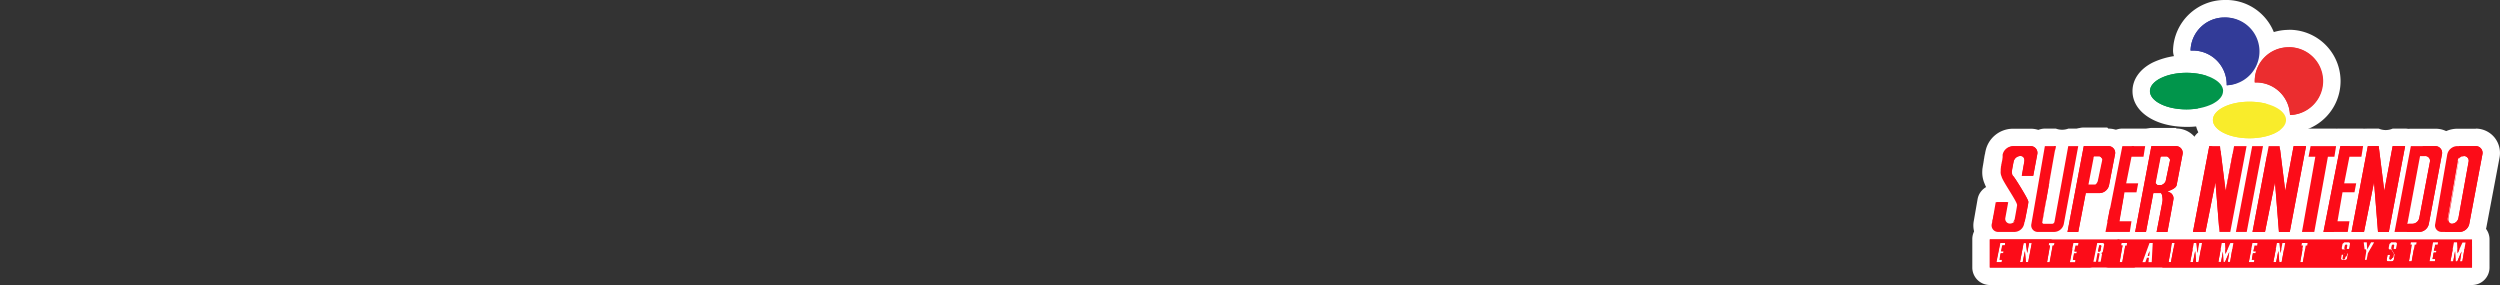 <svg id="Ebene_1" data-name="Ebene 1" xmlns="http://www.w3.org/2000/svg" viewBox="0 0 1000 114"><rect x="0" y="0" width="1000" height="114" fill="#333333" stroke="none"/><title>logo_right</title><path d="M939.37,96.93a.6.6,0,0,1,.61.74l-.37,1.9h-.91l.2-1.26a.4.4,0,0,0-.41-.5.62.62,0,0,0-.6.5l-.17.92a.52.52,0,0,0,.1.34,15.72,15.72,0,0,1,1.32,2.19c0,.08,0,.11,0,.14,0,.25-.37,1.92-.37,1.92a.91.91,0,0,1-.85.71h-1.42a.57.57,0,0,1-.57-.71l.34-1.92h1l-.24,1.38a.44.44,0,0,0,.41.54.68.68,0,0,0,.61-.54l.2-1.11c-.18-.47-1.38-2.17-1.46-2.57a1,1,0,0,1-.06-.47c0-.2.27-1.46.27-1.46h0v-.1l0-.07v0l0,0v0l0,0v0l0,0,0,0v0h0l0,0,0,0,0,0v0h0l0,0,0,0h0l0,0h0l0,0h.1l0,0h1.65m-2.09,5h0m2.09-12h-1.62a7.18,7.18,0,0,0-2,.29,6.84,6.84,0,0,0-1.3.5l-.08,0a6.68,6.68,0,0,0-1.4.9q-.35.28-.66.6a7.27,7.27,0,0,0-.87,1,8.53,8.53,0,0,0-.6,1l0,.05c-.08.16-.15.31-.21.46s-.13.33-.19.5-.19.61-.26.92a14.91,14.91,0,0,0-.4,2.52v.07c0,.21,0,.41,0,.61a7.21,7.21,0,0,0-.34,1.23l-.33,1.91a7.56,7.56,0,0,0,7.46,8.94H938a7.85,7.85,0,0,0,7.71-6.35c.38-1.87.42-2.15.45-2.34h0a7.14,7.14,0,0,0,.07-.83,8,8,0,0,0,.31-1.09l.37-1.9a7.6,7.6,0,0,0-7.48-9.09Z" fill="#fff"/><path d="M923.12,97.2h0m0,0-.17,1h-.57l-1.19,6.69h-1.08l1.19-6.69h-.61l.17-1h2.26m0-7h-2.26A7,7,0,0,0,914,96l-.16,1a6.86,6.86,0,0,0,.09,2.89l-.67,3.8a7,7,0,0,0,6.89,8.22h1.08a7,7,0,0,0,6.9-5.78l.72-4.08a7.06,7.06,0,0,0,1-2.6l.13-.72a7,7,0,0,0-6.85-8.46Z" fill="#fff"/><path d="M958.2,96.93a.59.59,0,0,1,.6.74l-.37,1.9h-.91l.2-1.26a.4.4,0,0,0-.4-.5.62.62,0,0,0-.61.5l-.17.92s.05.31.1.34a15.72,15.72,0,0,1,1.32,2.19.34.34,0,0,1,0,.14c0,.25-.34,1.92-.34,1.92a.89.89,0,0,1-.84.71h-1.45a.57.57,0,0,1-.58-.71l.34-1.92h1l-.24,1.38a.44.44,0,0,0,.41.54.68.68,0,0,0,.61-.54l.2-1.11c-.19-.47-1.38-2.17-1.45-2.57a.84.84,0,0,1-.07-.47c0-.2.27-1.46.27-1.46l0,0v-.07l0-.06v0l0,0v0l0,0v0l0,0,0,0v0h0l0,0,0,0,0,0,0,0,0,0,0,0h0l0,0h0l0,0h.1l0,0h1.66m-2.1,5h0m2.1-12h-1.62a7.06,7.06,0,0,0-2,.29,6.6,6.6,0,0,0-1.34.51l-.06,0A7.34,7.34,0,0,0,951.37,92a7.5,7.5,0,0,0-1.17,1.34,8.21,8.21,0,0,0-.52.91l0,0c-.07.14-.14.28-.2.43a7.64,7.64,0,0,0-.29.8,5.84,5.84,0,0,0-.18.69,14.21,14.21,0,0,0-.41,2.52s0,.1,0,.15v.53a7.07,7.07,0,0,0-.34,1.24l-.33,1.9a7.56,7.56,0,0,0,7.47,8.94h1.45a7.86,7.86,0,0,0,7.72-6.4.43.43,0,0,0,0-.11s.27-1.56.32-1.83A5.91,5.91,0,0,0,965,102a6.79,6.79,0,0,0,.31-1.09l.37-1.9,0-.15a7.6,7.6,0,0,0-7.5-8.94Z" fill="#fff"/><path d="M949.65,96.93h0m0,0-2.5,4.39-.61,3.21h-1.08l.54-3.44-.51-4.16h1.22l.17,2.87,1.55-2.87h1.22m0-7h-1.22a7.42,7.42,0,0,1-1.72,0h-1.22a7,7,0,0,0-7,7.85l.39,3.19-.39,2.48a7,7,0,0,0,6.92,8.08h1.08a7,7,0,0,0,6.88-5.7l.39-2.06,1.83-3.21a7,7,0,0,0-6-10.63Zm0,14Z" fill="#fff"/><path d="M890,97.2l.2,4.43,1.93-4.4h1.22l-1.29,7.61h-.94l.61-4-1.7,4h-.67l-.2-4.12-.75,4.12h-1.08l1.42-7.64H890m0-7h-1.25a7,7,0,0,0-6.88,5.72l-1.42,7.64a7,7,0,0,0,6.88,8.28h1.08l.48,0,.47,0H890l.55,0,.54,0h.94A7,7,0,0,0,899,106l1.28-7.6a7,7,0,0,0-6.9-8.17h-1.22a7.45,7.45,0,0,0-1,.07,6.56,6.56,0,0,0-1.18-.1Z" fill="#fff"/><path d="M914.1,97.2l-1.42,7.64h-.95l-.37-4.43-.88,4.43h-1.12l1.46-7.64h.94l.51,4,.74-4h1.09m0-7H913c-.21,0-.41,0-.62,0s-.42,0-.63,0h-.94a7,7,0,0,0-6.88,5.69l-1.45,7.64a7,7,0,0,0,6.87,8.31h1.12c.21,0,.42,0,.62,0s.42,0,.63,0h.95a7,7,0,0,0,6.88-5.73L921,98.48a7,7,0,0,0-6.88-8.28Z" fill="#fff"/><path d="M903,97.2l-.13,1H901.8l-.44,2.36h1l-.13.81h-1.08l-.44,2.57h1.08l-.17,1h-2.13L901,97.2h2m-1.18,6.69h0M903,90.2h-2a7,7,0,0,0-6.87,5.66l-1.49,7.64a7,7,0,0,0,6.87,8.34h2.13a7,7,0,0,0,6.89-5.77l.13-.72a7,7,0,0,0,.15-1.46v-.13a6.89,6.89,0,0,0,.34-1.28l.14-.81a8.28,8.28,0,0,0,.09-1,7.13,7.13,0,0,0,.41-1.54l.13-1a7,7,0,0,0-6.93-8Z" fill="#fff"/><path d="M966.68,96.93h0m0,0-.17.91h-.57l-1.19,6.69h-1.11l1.18-6.69h-.57l.17-.91h2.26m0-7h-2.27a7,7,0,0,0-6.89,5.73l-.17.91a7.11,7.11,0,0,0,.07,2.87l-.68,3.88a7,7,0,0,0,6.89,8.21h1.11a7,7,0,0,0,6.9-5.78l.72-4.07a7,7,0,0,0,1-2.56l.13-.68a6.85,6.85,0,0,0,.16-1.51,7,7,0,0,0-7-7Z" fill="#fff"/><path d="M970,62.39a1.89,1.89,0,0,1,1.93,2.3l-4.26,22.47a2.91,2.91,0,0,1-2.74,2.33h-2l5-27.1h2m0-7h-2a7,7,0,0,0-6.88,5.72l-5,27.11A7,7,0,0,0,963,96.49h2a9.89,9.89,0,0,0,9.62-8.06L978.8,66a.43.43,0,0,1,0-.11A8.89,8.89,0,0,0,970,55.39Z" fill="#fff"/><path d="M839.75,62.53c.46,0,1.44,1,1.35,1.52l-1.79,8.48c-.08.44-.67,1.45-1.11,1.45h-2.61l0,0h-.13v0h-.07l0,0h0l0,0,0,0h0v0l0,0,0,0v0l0,0,0,0v-.07l0,0v-.07l0,0v-.24l2-10.37a1,1,0,0,1,.65-.27h2.09m0-7h-2.09a8,8,0,0,0-5.1,1.87,7,7,0,0,0-2.42,4.06l-2,10.37a5.31,5.31,0,0,0-.1.68,7.81,7.81,0,0,0,1.34,5.18c.12.17.25.34.38.5a7.09,7.09,0,0,0,2,1.72l.24.14a7.75,7.75,0,0,0,3.59.93h2.61c4.75,0,7.37-4.23,8-7h0L848,65.49a1.12,1.12,0,0,0,0-.21,8,8,0,0,0-1.91-6.57,8.28,8.28,0,0,0-6.33-3.18Z" fill="#fff"/><path d="M986.21,96.93l-1.28,7.6H984l.61-4-1.69,4h-.68l-.2-4.12-.74,4.12h-1.12l1.46-7.6h1.25l.2,4.39L985,97l1.22,0m0-7H986l-1.22,0A4.77,4.77,0,0,0,984,90a6.45,6.45,0,0,0-1.17-.1h-1.25a7,7,0,0,0-6.88,5.68l-1.45,7.61a7,7,0,0,0,6.87,8.31h2.74a7.3,7.3,0,0,1,1.08,0h.95a7,7,0,0,0,6.9-5.83l1.28-7.61a7,7,0,0,0-6.9-8.16Z" fill="#fff"/><path d="M880.84,97.2l-1.41,7.64h-1l-.34-4.43-.88,4.43h-1.12l1.46-7.64h.94l.51,4,.74-4h1.08m0-7h-1.08c-.21,0-.42,0-.62,0s-.42,0-.63,0h-.94a7,7,0,0,0-6.88,5.69l-1.45,7.64a7,7,0,0,0,6.87,8.31h1.12c.2,0,.41,0,.61,0a6.08,6.08,0,0,0,.61,0h1a7,7,0,0,0,6.88-5.72l1.42-7.64a7,7,0,0,0-6.89-8.28Z" fill="#fff"/><path d="M975.3,96.93l-.17.91h-1l-.47,2.4h1.08l-.17.78h-1l-.44,2.57h1.05l-.14.94h-2.16l1.49-7.6h2m-1.22,6.66h0m1.22-13.66h-2a7,7,0,0,0-6.87,5.65l-1.49,7.61a7,7,0,0,0,6.87,8.34h2.16a7,7,0,0,0,6.94-6l.1-.72a6.78,6.78,0,0,0,.1-1.2v-.13a7.44,7.44,0,0,0,.28-.95l.17-.77a7.25,7.25,0,0,0,.16-1.46,7.35,7.35,0,0,0,.32-1.16l.17-.91a7,7,0,0,0-6.88-8.28Z" fill="#fff"/><path d="M866.68,62.53c.46,0,1.45,1,1.35,1.52l-1.79,8.45A2.93,2.93,0,0,1,864.62,74h-1.86a.63.63,0,0,1-.67-.6,1.47,1.47,0,0,1,0-.21l2-10.37,0,0,0,0,.07,0h0l0,0,0,0h0l0,0h0l.06,0h.1v0h2.1m0-7h-2.27a7.16,7.16,0,0,0-2.28.44l-.23.09c-.24.09-.48.2-.71.31l-.46.25a6.72,6.72,0,0,0-1.45,1.09l-.19.18a7.1,7.1,0,0,0-1.88,3.59l-2,10.37c0,.15-.05.3-.07.44a8.73,8.73,0,0,0,0,1.27c0,.12,0,.24,0,.36A7.6,7.6,0,0,0,862.76,81h1.86c4,0,7.74-3.66,8.47-7h0l1.79-8.45,0-.12a8,8,0,0,0-1.85-6.61,8.27,8.27,0,0,0-6.38-3.24Z" fill="#fff"/><path d="M802.11,97.2l-.14,1h-1.08l-.44,2.36h1l-.14.81h-1.08l-.4,2.57h1l-.17,1h-2.16l1.52-7.64h2m-1.19,6.69h0m1.18-13.69h-2a7,7,0,0,0-6.86,5.63l-1.52,7.64a7,7,0,0,0,6.86,8.37h2.16a7,7,0,0,0,6.89-5.77l.13-.72a7,7,0,0,0,.16-1.46s0-.08,0-.13a6.91,6.91,0,0,0,.35-1.28l.13-.81a6.64,6.64,0,0,0,.1-1,7.74,7.74,0,0,0,.4-1.54l.13-1a7,7,0,0,0-6.92-8Z" fill="#fff"/><path d="M812.75,97.2l-1.45,7.64h-.95l-.37-4.43-.88,4.43H808l1.46-7.64h.94l.51,4,.74-4h1.12m0-7h-1.12c-.21,0-.41,0-.62,0s-.42,0-.63,0h-.94a7,7,0,0,0-6.88,5.69l-1.45,7.64a7,7,0,0,0,6.87,8.31h1.12c.21,0,.42,0,.62,0s.42,0,.63,0h.95a7,7,0,0,0,6.87-5.69l1.46-7.64a7,7,0,0,0-6.88-8.31Z" fill="#fff"/><path d="M869.83,97.2h0m0,0-1.46,7.64h-.94l1.42-7.64h1m0-7h-1A7,7,0,0,0,862,95.92l-1.42,7.64a7,7,0,0,0,6.88,8.28h.94a7,7,0,0,0,6.88-5.69l1.41-7.41a7.13,7.13,0,0,0,.17-1.54,7,7,0,0,0-7-7Zm0,14Z" fill="#fff"/><path d="M985.54,62.39a1.87,1.87,0,0,1,1.89,2.3l-4.06,22.47a2.84,2.84,0,0,1-2.67,2.33c-1.27,0-1.8-1-1.59-2.33l4-22.47,0-.1,0-.1,0-.14,0-.1,0-.14,0-.1,0-.1.07-.1,0-.1.07-.1,0-.1.07-.11.07-.06.07-.1.06-.11.11-.06L984,63l.07-.07.1-.07.1-.06.07-.07.1-.07.1,0,.11-.07.06,0,.14,0,.1,0h.1l.1,0h.14l.1,0h.14m0-7h-.14a7,7,0,0,0-1,.08,4,4,0,0,0-.48.07,6.61,6.61,0,0,0-1,.22,7.65,7.65,0,0,0-1.31.49l-.07,0-.1.05a6.46,6.46,0,0,0-.92.53l-.1.07c-.14.09-.27.19-.4.29a7.42,7.42,0,0,0-.62.49,7.23,7.23,0,0,0-1.25,1.34c-.12.15-.23.31-.34.47l-.06.1a6.18,6.18,0,0,0-.48.83l-.12.25a6.19,6.19,0,0,0-.41.95l0,.1s0,.08,0,.11l0,.11a3,3,0,0,0-.1.32,2.17,2.17,0,0,1-.07.24h0a7.09,7.09,0,0,0-.22.91l-4,22.47v0a9.15,9.15,0,0,0,1.9,7.51,8.56,8.56,0,0,0,6.58,3,9.86,9.86,0,0,0,9.57-8.13l4.05-22.43v-.05a8.88,8.88,0,0,0-8.79-10.49Z" fill="#fff"/><path d="M821.81,97.2h0m0,0-.14,1h-.57l-1.22,6.69H818.8L820,98.15h-.61l.21-1h2.23m0-7h-2.23a7,7,0,0,0-6.85,5.54l-.2.94a6.93,6.93,0,0,0,.05,3.14l-.67,3.8a7,7,0,0,0,6.89,8.22h1.08a7,7,0,0,0,6.89-5.75l.74-4.08a6.94,6.94,0,0,0,1.09-2.88l.11-.72a8,8,0,0,0,.1-1.21,7,7,0,0,0-7-7Z" fill="#fff"/><path d="M850.87,97.2h0m0,0-.14,1h-.57l-1.22,6.69h-1.08L849,98.15h-.6l.16-1h2.27m0-7H848.6A7,7,0,0,0,841.71,96l-.17,1a7.08,7.08,0,0,0,.1,2.9l-.67,3.8a7,7,0,0,0,6.89,8.22h1.08a7,7,0,0,0,6.89-5.75l.74-4.08a6.94,6.94,0,0,0,1.09-2.88l.11-.72a6.89,6.89,0,0,0,.1-1.21,7,7,0,0,0-7-7Z" fill="#fff"/><path d="M861.14,97.2l-.4,7.64h-1.29l.17-1.76h-.78l-.64,1.76h-1.15l2.81-7.64h1.28m-2,5.14h.54l.17-1.93-.71,1.93m2-12.14h-1.28a7,7,0,0,0-6.57,4.59l-2.81,7.63a7,7,0,0,0,6.57,9.42h1.15l.63,0c.2,0,.41,0,.62,0h1.29a7,7,0,0,0,7-6.63l.4-7.64a7,7,0,0,0-7-7.37Z" fill="#fff"/><path d="M841.1,97.2a.61.61,0,0,1,.58.78l-.51,2.7c-.06.29-.57.53-.84.64h.13v0h.14l0,0h.1v0h.07v0h0a1.09,1.09,0,0,1,.07.37s-.54,3-.54,3h-1l.54-2.78a1.54,1.54,0,0,0,0-.37.45.45,0,0,0-.1-.3h-.68l-.64,3.45h-1l1.45-7.64h2.16m-1.69,3.45h.41a.63.63,0,0,0,.37-.31l.37-1.89a.42.42,0,0,0-.27-.34h-.44a.19.19,0,0,0-.13.07l-.44,2.3v0a.13.13,0,0,0,.13.14M841.1,90.2h-2.16a7,7,0,0,0-6.88,5.69l-1.45,7.64a7,7,0,0,0,6.88,8.31h1l.45,0,.46,0h1a7,7,0,0,0,6.89-5.75c.32-1.77.48-2.67.57-3.2a9.08,9.08,0,0,0,.23-.89l.51-2.73a7.65,7.65,0,0,0-1.62-6.33,7.56,7.56,0,0,0-5.84-2.74Z" fill="#fff"/><path d="M831.44,97.2l-.17,1h-1l-.47,2.36h1l-.14.81h-1l-.44,2.57h1.05l-.13,1h-2.17l1.49-7.64h2m-1.22,6.69h0m1.21-13.69h-2a7,7,0,0,0-6.87,5.66l-1.49,7.64a7,7,0,0,0,6.87,8.34h2.17a7,7,0,0,0,6.93-6l.1-.72a6.89,6.89,0,0,0,.1-1.21v-.13a6.81,6.81,0,0,0,.35-1.29l.13-.81a6.38,6.38,0,0,0,.09-1,6.94,6.94,0,0,0,.37-1.3l.17-.95a7,7,0,0,0-6.89-8.23Z" fill="#fff"/><path d="M815.22,96.27A6.1,6.1,0,0,1,809.1,89l5.41-31.15a3.49,3.49,0,0,1,3.44-2.9h4.33a3.47,3.47,0,0,1,2.48,1,3.52,3.52,0,0,1,2.49-1h4a3.5,3.5,0,0,1,3.44,4.14L829,90.23a7.51,7.51,0,0,1-7.3,6Z" fill="#fc0c18"/><path d="M831.3,58.44,825.52,89.6a4,4,0,0,1-3.85,3.17h-6.45a2.6,2.6,0,0,1-2.67-3.17L818,58.44h4.33l-5.37,30.28a.66.66,0,0,0,.67.81h3.21a1,1,0,0,0,1-.81l5.51-30.28h4m-9,0h0m9-7h-4a7.09,7.09,0,0,1-5,0H818a7,7,0,0,0-6.89,5.8L805.65,88.4a9.6,9.6,0,0,0,9.57,11.37h6.45a11.06,11.06,0,0,0,10.74-8.89l5.77-31.17a7,7,0,0,0-6.88-8.27Zm0,14h0Z" fill="#fff"/><path d="M842.18,96.27a3.5,3.5,0,0,1-3.43-4.17l6.76-34.34a3.49,3.49,0,0,1,3.43-2.82H858A3.5,3.5,0,0,1,861.49,59l-.67,4.25a3.51,3.51,0,0,1-3.46,3h-1.93l-.73,3.64h.53A3.51,3.51,0,0,1,858.67,74L858,77.57a3.49,3.49,0,0,1-3.44,2.85h-1.84L851.94,85h.65a3.51,3.51,0,0,1,3.46,4l-.68,4.26a3.49,3.49,0,0,1-3.45,3Z" fill="#fc0c18"/><path d="M858,58.44l-.67,4.26h-4.8l-2.13,10.64h4.8l-.68,3.58h-4.8l-2,11.59h4.8l-.67,4.26h-9.73l6.75-34.33H858m-5.44,30.07h0M858,51.44h-9.09a7,7,0,0,0-6.87,5.65l-6.75,34.33a7,7,0,0,0,6.87,8.35h9.73a7,7,0,0,0,6.91-5.9l.64-4a6.94,6.94,0,0,0-2.15-6.48,7,7,0,0,0,4.11-5.13l.68-3.58a7,7,0,0,0-1.48-5.75,7,7,0,0,0,3.64-5.1l.68-4.26A7,7,0,0,0,858,51.44Z" fill="#fff"/><path d="M799.37,96.27A6.1,6.1,0,0,1,793.25,89l1.52-8.71a3.5,3.5,0,0,1,3.45-2.9h2A33.31,33.31,0,0,1,797.34,72a7.55,7.55,0,0,1-.63-3.76,4.58,4.58,0,0,1,.08-.62,3.07,3.07,0,0,1,.07-.53l0-.17a4,4,0,0,1,.11-.5l0-.15a2.83,2.83,0,0,1,.08-.4l.08-.34v0a2,2,0,0,1,.08-.43l.09-.4.09-.51c0-.08,0-.16,0-.25l.06-.22.1-.41v-.06a3.12,3.12,0,0,1,.11-.53,3.56,3.56,0,0,1,.1-.47l0-.05a2.05,2.05,0,0,1,.07-.34l0-.16c0-.1,0-.21.07-.31l.06-.27a7.77,7.77,0,0,1,7.41-6.17h6.69a6.24,6.24,0,0,1,4.84,2.22,6.45,6.45,0,0,1,1.3,5.35L816.76,71a3.5,3.5,0,0,1-3.44,2.85h-1.67a40.22,40.22,0,0,1,2.7,5,4.65,4.65,0,0,1,.45,2c0,.39,0,.94-1.73,9.46a7.46,7.46,0,0,1-7.25,6Z" fill="#fc0c18"/><path d="M812.21,58.44a2.71,2.71,0,0,1,2.7,3.41l-1.59,8.48h-4.56l1-5.64c.22-1.28-.31-2.3-1.59-2.3a2.84,2.84,0,0,0-2.7,2.3s-.72,3.56-.71,4.09.2,1.41.44,1.55c.55.33,6,9.24,6,9.9,0,0,.16.07.17.65s-1.66,8.72-1.66,8.72a4,4,0,0,1-3.82,3.17h-6.45a2.6,2.6,0,0,1-2.67-3.17l1.52-8.72h4.53l-1.15,6.28a1.89,1.89,0,0,0,1.92,2.3,2.5,2.5,0,0,0,2.37-2.3s.71-3.78.88-5.07-5.89-9.7-6.22-11.52a4.1,4.1,0,0,1-.34-2.16v-.07l0-.07v-.13l0-.11v-.17l0-.06v-.1l0-.24.07-.2,0-.24,0-.27.07-.27.07-.27,0-.27.07-.27.07-.31.1-.57.07-.27.06-.3.07-.27,0-.27.06-.24,0-.24.06-.23,0-.21,0-.1,0-.1v-.1l0-.07v-.1l0-.07v-.06l0-.07V62l0,0v-.1a4.23,4.23,0,0,1,4-3.41h6.69m-9.46,22.44h0m9.46-29.44h-6.69a11.22,11.22,0,0,0-10.86,9.05v0h0a4.31,4.31,0,0,0-.11.49l0,.08c0,.1,0,.21-.07.32a5.78,5.78,0,0,0-.12.57c-.06.22-.1.44-.14.67v.06l-.05.2,0,.17c0,.16-.08.33-.11.5l-.07.41v.06l0,.19c-.05.22-.1.44-.13.67l0,.16a5.4,5.4,0,0,0-.14.72c0,.22-.1.44-.13.67v.06c0,.2-.07.4-.09.59a7.47,7.47,0,0,0-.11,1.16,11.2,11.2,0,0,0,.88,5.08,14.5,14.5,0,0,0,.64,1.46,7,7,0,0,0-3.41,4.86l-1.52,8.72a9.6,9.6,0,0,0,9.57,11.38h6.45A11,11,0,0,0,816.51,91c1.8-8.84,1.8-9.37,1.79-10.17a8.27,8.27,0,0,0-.77-3.45c-.13-.32-.29-.68-.49-1.07a7,7,0,0,0,3.16-4.64l1.59-8.48a9.9,9.9,0,0,0-2-8.21,9.74,9.74,0,0,0-7.54-3.49Z" fill="#fff"/><rect x="792.42" y="92.25" width="199.89" height="18.25" rx="3.5" fill="#fc0c18"/><path d="M988.81,95.75V107H795.92V95.75H988.81m-2.6,1.18L985,97l-1.92,4.36-.2-4.39h-1.25l-1.46,7.6h1.12l.74-4.12.2,4.12h.68l1.69-4-.61,4h.95l1.28-7.6m-14.43,7.6h2.16l.14-.94H973l.44-2.57h1l.17-.78h-1.08l.47-2.4h1l.17-.91h-2l-1.49,7.6m-5.1-7.6h-2.26l-.17.91h.57l-1.18,6.69h1.11l1.19-6.69h.57l.17-.91m-10.41,6.89a.44.44,0,0,1-.41-.54l.24-1.38h-1l-.34,1.92a.57.57,0,0,0,.58.71h1.45a.89.89,0,0,0,.84-.71s.3-1.67.34-1.92a.34.34,0,0,0,0-.14,15.72,15.72,0,0,0-1.32-2.19s-.14-.29-.1-.34l.17-.91a.62.62,0,0,1,.61-.51.4.4,0,0,1,.4.51l-.2,1.25h.91l.37-1.9a.59.59,0,0,0-.6-.74h-1.66l0,0h-.1l0,0h0l0,0h0l0,0,0,0,0,0,0,0,0,0,0,0h0v0l0,0,0,0v0l0,0v0l0,0v0l0,.06v.07l0,0s-.26,1.26-.27,1.46a.84.84,0,0,0,.07.47c.07.4,1.26,2.1,1.45,2.57l-.2,1.11a.68.68,0,0,1-.61.54m-6.62-6.89h-1.22l-1.55,2.87-.17-2.87h-1.22l.51,4.16-.54,3.44h1.08l.61-3.21,2.5-4.39m-12.2,6.89a.43.43,0,0,1-.41-.54l.24-1.38h-1l-.34,1.92a.57.57,0,0,0,.57.71H938a.91.91,0,0,0,.85-.71s.34-1.67.37-1.92c0,0,0-.06,0-.14a15.72,15.72,0,0,0-1.32-2.19.52.52,0,0,1-.1-.34l.17-.91a.62.62,0,0,1,.6-.51.4.4,0,0,1,.41.51l-.2,1.25h.91l.37-1.9a.6.6,0,0,0-.61-.74h-1.65l0,0h-.1l0,0h0l0,0h0l0,0,0,0h0v0l0,0,0,0,0,0h0v0l0,0,0,0v0l0,0v0l0,0v0l0,.07v.1h0s-.26,1.26-.27,1.46a1,1,0,0,0,.06.47c.08.4,1.28,2.1,1.46,2.57l-.2,1.11a.68.68,0,0,1-.61.54M923.12,97.2h-2.26l-.17,1h.61l-1.19,6.69h1.08l1.19-6.69H923l.17-1m-9,0H913l-.74,4-.51-4h-.94l-1.46,7.64h1.12l.88-4.43.37,4.43h.95l1.42-7.64m-14.57,7.64h2.13l.17-1h-1.08l.44-2.57h1.08l.13-.81h-1l.44-2.36h1.08l.13-1h-2l-1.49,7.64m-12.2,0h1.08l.75-4.12.2,4.12H890l1.7-4-.61,4h.94l1.29-7.61h-1.22l-1.93,4.4L890,97.2h-1.25l-1.42,7.64m-6.49-7.64h-1.08l-.74,4-.51-4h-.94l-1.46,7.64h1.12l.88-4.43.34,4.43h1l1.41-7.64m-13.41,7.64h.94l1.46-7.64h-1l-1.42,7.64m-10.38,0h1.15l.64-1.76h.78l-.17,1.76h1.29l.4-7.64h-1.28l-2.81,7.64m-6.18-7.64H848.6l-.16,1h.6l-1.18,6.69h1.08l1.22-6.69h.57l.14-1m-13.38,7.64h1l.64-3.45h.68a.45.45,0,0,1,.1.3,1.54,1.54,0,0,1,0,.37l-.54,2.78h1s.54-3,.54-3a1.09,1.09,0,0,0-.07-.37h0v0h-.07v0h-.1l0,0h-.14v0h-.13c.27-.11.78-.35.84-.64l.51-2.7a.61.61,0,0,0-.58-.78h-2.16l-1.45,7.64m-9.57,0h2.17l.13-1h-1.05l.44-2.57h1l.14-.81h-1l.47-2.36h1l.17-1h-2l-1.49,7.64m-6.11-7.64h-2.23l-.21,1H820l-1.18,6.69h1.08l1.22-6.69h.57l.14-1m-9.06,0h-1.12l-.74,4-.51-4h-.94L808,104.84h1.12l.88-4.43.37,4.43h.95l1.45-7.64m-14.16,7.64h2.16l.17-1h-1l.4-2.57h1.08l.14-.81h-1l.44-2.36H802l.14-1h-2l-1.52,7.64m166.23-7h0m-43.53.31h0m-72.26,0h0m-29.07,0h0m168.82-9.4H795.92a7,7,0,0,0-7,7V107a7,7,0,0,0,7,7H988.81a7,7,0,0,0,7-7V95.75a7,7,0,0,0-7-7ZM859.62,110.08h0Z" fill="#fff"/><path d="M854.08,96.27a3.5,3.5,0,0,1-3.44-4.15l6.49-34.33a3.5,3.5,0,0,1,3.44-2.85h9.76a6.26,6.26,0,0,1,4.85,2.22,6.47,6.47,0,0,1,1.3,5.34l-2.37,12.22a5.09,5.09,0,0,1-1.49,2.71,6.19,6.19,0,0,1,.3,2.16c0,.41-.12,1.14-2.49,13.82A3.5,3.5,0,0,1,867,96.27h-4.33a3.5,3.5,0,0,0-4.25,0Z" fill="#fc0c18"/><path d="M870.33,58.44A2.72,2.72,0,0,1,873,61.85l-2.37,12.2c-.25,1.31-2.58,2.11-3.82,2.6h.31a8.25,8.25,0,0,1,1.28.64,3.51,3.51,0,0,1,.75,1,2.6,2.6,0,0,1,.23,1.25c0,.21-2.43,13.25-2.43,13.25h-4.33S865,80.8,865,80.3a6.54,6.54,0,0,0-.1-1.65,2.4,2.4,0,0,0-.51-1.42h-3.07l-2.94,15.54h-4.33l6.49-34.33h9.76M862.76,74h1.86a2.93,2.93,0,0,0,1.62-1.48L868,64.05c.1-.47-.89-1.52-1.35-1.52h-2.1v0h-.1l-.06,0h0l0,0h0l0,0,0,0h0l-.07,0,0,0,0,0-2,10.37a1.47,1.47,0,0,0,0,.21.63.63,0,0,0,.67.6m7.57-22.54h-9.76a7,7,0,0,0-6.88,5.7L847.2,91.47a7,7,0,0,0,6.88,8.3h4.33a7,7,0,0,1,4.25,0H867a7,7,0,0,0,6.88-5.71c2.44-13.1,2.55-13.65,2.55-14.43a10.12,10.12,0,0,0,0-1.31,8.35,8.35,0,0,0,1.18-3l2.36-12.18a9.92,9.92,0,0,0-2-8.25,9.71,9.71,0,0,0-7.54-3.49Z" fill="#fff"/><path d="M976.72,96.27A6.08,6.08,0,0,1,970.63,89l4.83-27.74a7.76,7.76,0,0,1,7.41-6.31h7.36a6.26,6.26,0,0,1,4.85,2.22,6.45,6.45,0,0,1,1.29,5.35l-5.23,27.73a7.51,7.51,0,0,1-7.29,6Z" fill="#fc0c18"/><path d="M990.23,58.44a2.72,2.72,0,0,1,2.71,3.41L987.7,89.6a4.05,4.05,0,0,1-3.85,3.17h-7.13a2.58,2.58,0,0,1-2.64-3.17l4.83-27.75a4.2,4.2,0,0,1,4-3.41h7.36M980.7,89.49a2.84,2.84,0,0,0,2.67-2.33l4.06-22.47a1.87,1.87,0,0,0-1.89-2.3h-.14l-.1,0h-.14l-.1,0H985l-.1,0-.14,0-.06,0-.11.07-.1,0-.1.07-.07.07-.1.06-.1.07L984,63l-.06.07-.11.06-.06.11-.07.1-.07.06-.07.11,0,.1-.07.1,0,.1-.07.1,0,.1,0,.1,0,.14,0,.1,0,.14,0,.1,0,.1-4,22.47c-.21,1.28.32,2.33,1.59,2.33m9.53-38h-7.36A11.17,11.17,0,0,0,972,60.64l-4.84,27.75a9.59,9.59,0,0,0,9.54,11.38h7.13a11.06,11.06,0,0,0,10.73-8.88l5.24-27.74a9.92,9.92,0,0,0-2.05-8.22,9.71,9.71,0,0,0-7.54-3.49Z" fill="#fff"/><path d="M859.15,105.84a3.51,3.51,0,0,1-3.29-4.71l.71-1.93a3.51,3.51,0,0,1,3.29-2.29,3.92,3.92,0,0,1,.76.08,3.5,3.5,0,0,1,2.72,3.72l-.16,1.93a3.51,3.51,0,0,1-3.49,3.2Z" fill="#fc0c18"/><path d="M859.86,100.41h0m0,0-.17,1.93h-.54l.71-1.93m0-7a6.92,6.92,0,0,0-1.11.09,6.85,6.85,0,0,0-3.1,1.33,6.69,6.69,0,0,0-1.72,1.87,7.34,7.34,0,0,0-.69,1.44l-.65,1.78a7,7,0,0,0,6.57,9.42h.54a7,7,0,0,0,7-6.39l.15-1.72a7.37,7.37,0,0,0,.05-.82,7,7,0,0,0-6.51-7,4.18,4.18,0,0,0-.5,0Zm0,14Z" fill="#fff"/><path d="M839.41,104.15a3.64,3.64,0,0,1-3.63-3.64,4,4,0,0,1,.06-.69l.44-2.3a3.45,3.45,0,0,1,1-1.86,3.66,3.66,0,0,1,2.56-1h.43A3.73,3.73,0,0,1,843.13,96,3.77,3.77,0,0,1,844,99s-.39,2-.39,2a4,4,0,0,1-3.8,3.14Z" fill="#fc0c18"/><path d="M840.29,98.11a.42.42,0,0,1,.27.34l-.37,1.89a.63.63,0,0,1-.37.31h-.41a.13.13,0,0,1-.13-.14v0l.44-2.3a.19.19,0,0,1,.13-.07h.44m0-7h-.45a7.15,7.15,0,0,0-5,2,7,7,0,0,0-2,3.74l-.44,2.29a7.37,7.37,0,0,0-.12,1.32,7.15,7.15,0,0,0,7.13,7.17h.41a7.46,7.46,0,0,0,7.24-6l.37-1.89c0-.07,0-.14,0-.22a7.36,7.36,0,0,0-7.18-8.46Z" fill="#fff"/><path d="M827,96.27a3.5,3.5,0,0,1-3.44-4.15l6.52-34.34a3.5,3.5,0,0,1,3.44-2.84h9.77a6.26,6.26,0,0,1,4.84,2.22,6.46,6.46,0,0,1,1.3,5.34L847,74.72a7.48,7.48,0,0,1-7.25,6h-2.62l-2.43,12.7a3.5,3.5,0,0,1-3.44,2.84Z" fill="#fc0c18"/><path d="M843.27,58.44a2.71,2.71,0,0,1,2.7,3.41l-2.37,12.2a4,4,0,0,1-3.81,3.18h-5.51l-3,15.54H827l6.52-34.33h9.77m-8.08,15.37h0l0,0,0,0h0l0,0h.07v0h.13l0,0h2.61c.44,0,1-1,1.11-1.45l1.79-8.48c.09-.47-.89-1.52-1.35-1.52h-2.09a1,1,0,0,0-.65.27l-2,10.37v.24l0,0v.07l0,0v.07l0,0,0,0v0l0,0,0,0v0m8.08-22.37H833.5a7,7,0,0,0-6.88,5.69L820.1,91.47a7,7,0,0,0,6.88,8.3h4.32a7,7,0,0,0,6.88-5.68l1.88-9.87a11,11,0,0,0,10.42-8.85l2.36-12.19a10,10,0,0,0-2-8.26,9.74,9.74,0,0,0-7.53-3.48Z" fill="#fff"/><path d="M887.77,96.27a3.51,3.51,0,0,0-5.61,0h-5a3.5,3.5,0,0,1-3.43-4.15l6.52-34.34a3.5,3.5,0,0,1,3.44-2.84H888a3.51,3.51,0,0,0,5.61,0h5a3.5,3.5,0,0,1,3.44,4.15l-6.52,34.34a3.5,3.5,0,0,1-3.44,2.84Z" fill="#fc0c18"/><path d="M898.62,58.44,892.1,92.77h-4.33l-1.59-19.9-4,19.9h-5l6.53-34.33H888l2.23,17.94,3.38-17.94h5m0-7h-5a7.07,7.07,0,0,1-5.61,0h-4.32a7,7,0,0,0-6.88,5.69l-6.52,34.34a7,7,0,0,0,6.87,8.3h5a7.17,7.17,0,0,0,2.81-.58,7.08,7.08,0,0,0,2.8.58h4.33A7,7,0,0,0,899,94.08l6.53-34.34a7,7,0,0,0-6.88-8.3Zm0,14h0Z" fill="#fff"/><path d="M920.79,96.27a3.49,3.49,0,0,1-3.45-4.11L922,65.9a3.62,3.62,0,0,1-1.27-1A3.47,3.47,0,0,1,920,62l.81-4.26a3.5,3.5,0,0,1,3.44-2.84h10.2A3.51,3.51,0,0,1,937.9,59l-.68,4.25a3.49,3.49,0,0,1-3.13,2.94L929.17,93.4a3.5,3.5,0,0,1-3.45,2.87Z" fill="#fc0c18"/><path d="M934.44,58.44h0m0,0-.68,4.26h-2.6l-5.44,30.07h-4.93l5.34-30.07h-2.71l.82-4.26h10.2m0-7h-10.2a7,7,0,0,0-6.88,5.69l-.81,4.26A7,7,0,0,0,918,67.16l.16.19-4.3,24.2a7,7,0,0,0,6.9,8.22h4.93A7,7,0,0,0,932.61,94l4.56-25.21a7,7,0,0,0,3.51-5l.64-4a7.2,7.2,0,0,0,.12-1.32,7,7,0,0,0-7-7Z" fill="#fff"/><path d="M894.36,96.27a3.51,3.51,0,0,1-3.44-4.15l6.53-34.34a3.48,3.48,0,0,1,3.43-2.84h4.33a3.51,3.51,0,0,1,3.44,4.15l-6.52,34.34a3.5,3.5,0,0,1-3.44,2.84Z" fill="#fc0c18"/><path d="M905.21,58.44h0m0,0-6.52,34.33h-4.33l6.52-34.33h4.33m0-7h-4.33A7,7,0,0,0,894,57.13l-6.52,34.34a7,7,0,0,0,6.87,8.3h4.33a7,7,0,0,0,6.87-5.69L912,60a7,7,0,0,0-6.83-8.53Zm0,14Z" fill="#fff"/><path d="M911.56,96.27a3.51,3.51,0,0,0-5.61,0h-5a3.5,3.5,0,0,1-3.44-4.15L904,57.78a3.5,3.5,0,0,1,3.44-2.84h4.36a3.51,3.51,0,0,0,5.58,0h5a3.5,3.5,0,0,1,3.44,4.15l-6.52,34.34a3.5,3.5,0,0,1-3.44,2.84Z" fill="#fc0c18"/><path d="M922.41,58.44l-6.52,34.33h-4.33L910,72.87l-4,19.9h-5l6.52-34.33h4.36l2.23,17.94,3.35-17.94h5m0-7h-5a7,7,0,0,1-5.58,0h-4.36a7,7,0,0,0-6.88,5.69l-6.52,34.34a7,7,0,0,0,6.88,8.3h5a7.17,7.17,0,0,0,2.81-.58,7.08,7.08,0,0,0,2.8.58h4.33a7,7,0,0,0,6.88-5.69l6.52-34.34a7,7,0,0,0-6.88-8.3Zm0,14h0Z" fill="#fff"/><path d="M957.79,96.27a3.51,3.51,0,0,1-3.44-4.15l6.53-34.34a3.49,3.49,0,0,1,3.44-2.84h9.73a6.24,6.24,0,0,1,4.83,2.22,6.42,6.42,0,0,1,1.31,5.34L975,90.25a7.5,7.5,0,0,1-7.29,6Z" fill="#fc0c18"/><path d="M974.05,58.44a2.72,2.72,0,0,1,2.7,3.41L971.51,89.6a4,4,0,0,1-3.85,3.17h-9.87l6.53-34.33h9.73M963,89.49h2a2.91,2.91,0,0,0,2.74-2.33l4.26-22.47a1.89,1.89,0,0,0-1.93-2.3h-2l-5,27.1m11.09-38h-9.73a7,7,0,0,0-6.88,5.69l-6.53,34.34a7,7,0,0,0,6.88,8.3h9.87a11,11,0,0,0,10.73-8.88l5.24-27.74a10,10,0,0,0-2-8.23,9.74,9.74,0,0,0-7.53-3.48Z" fill="#fff"/><path d="M929.37,96.27a3.5,3.5,0,0,1-3.43-4.17l6.76-34.34a3.49,3.49,0,0,1,3.43-2.82h9.09A3.51,3.51,0,0,1,948.68,59L948,63.24a3.5,3.5,0,0,1-3.46,3h-1.92l-.71,3.64h.54A3.51,3.51,0,0,1,945.89,74l-.68,3.58a3.49,3.49,0,0,1-3.44,2.85h-1.84L939.14,85h.64a3.51,3.51,0,0,1,3.46,4l-.68,4.26a3.5,3.5,0,0,1-3.46,3Z" fill="#fc0c18"/><path d="M945.22,58.44l-.68,4.26h-4.79l-2.1,10.64h4.8l-.68,3.58H937l-2,11.59h4.8l-.68,4.26h-9.73l6.76-34.33h9.09m-5.44,30.07h0m5.43-37.07h-9.09a7,7,0,0,0-6.87,5.65L922.5,91.42a7,7,0,0,0,6.87,8.35h9.73a7,7,0,0,0,6.92-5.9l.64-4a7.23,7.23,0,0,0,.12-1.33,7,7,0,0,0-2.26-5.15,7,7,0,0,0,4.13-5.14l.68-3.58a7,7,0,0,0-1.49-5.77h0a7,7,0,0,0,3.62-5.08l.67-4.25a7,7,0,0,0-6.91-8.1Z" fill="#fff"/><path d="M951.2,96.27a3.51,3.51,0,0,0-5.61,0h-5a3.51,3.51,0,0,1-3.44-4.15l6.53-34.34a3.48,3.48,0,0,1,3.43-2.84h4.36a3.51,3.51,0,0,0,5.58,0h5a3.5,3.5,0,0,1,3.44,4.15L959,93.43a3.5,3.5,0,0,1-3.44,2.84Z" fill="#fc0c18"/><path d="M962.05,58.44l-6.52,34.33H951.2l-1.59-19.9-4,19.9h-5l6.52-34.33h4.36l2.23,17.94,3.35-17.94h5m0-7h-5a7,7,0,0,1-5.58,0h-4.36a7,7,0,0,0-6.87,5.69l-6.53,34.34a7,7,0,0,0,6.88,8.3h5a7.17,7.17,0,0,0,2.81-.58,7.08,7.08,0,0,0,2.8.58h4.33a7,7,0,0,0,6.88-5.69l6.52-34.34a7,7,0,0,0-6.88-8.3Zm0,14h0Z" fill="#fff"/><path d="M874.59,47.25c-10.33,0-18.12-4.64-18.13-10.81,0-3.35,2.21-6.3,6.22-8.3a27.22,27.22,0,0,1,11.91-2.52c10.34,0,18.13,4.65,18.13,10.82,0,3.35-2.2,6.3-6.22,8.3a27.16,27.16,0,0,1-11.91,2.51Z" fill="#01954b"/><path d="M874.59,29.12c8.08,0,14.63,3.28,14.63,7.32h0c0,4-6.55,7.31-14.63,7.31h0c-8.08,0-14.63-3.27-14.63-7.31h0c0-4,6.55-7.32,14.63-7.32m0-7h0A30.7,30.7,0,0,0,861.12,25C855.94,27.6,853,31.76,853,36.44c0,8.29,9.1,14.31,21.63,14.31a30.75,30.75,0,0,0,13.48-2.88c5.18-2.59,8.15-6.76,8.15-11.43,0-8.3-9.1-14.32-21.63-14.32Z" fill="#fff"/><path d="M899.79,58.81c-10.34,0-18.13-4.65-18.13-10.81,0-3.35,2.21-6.3,6.22-8.3a27.22,27.22,0,0,1,11.91-2.52c10.33,0,18.13,4.65,18.13,10.82,0,3.35-2.21,6.29-6.22,8.3A27.22,27.22,0,0,1,899.79,58.81Z" fill="#f9ec2b"/><path d="M899.79,40.68c8.08,0,14.63,3.28,14.63,7.32h0c0,4-6.55,7.31-14.63,7.31S885.16,52,885.16,48h0c0-4,6.55-7.32,14.63-7.32m0-7h0a30.75,30.75,0,0,0-13.48,2.89c-5.18,2.59-8.15,6.75-8.15,11.43,0,8.29,9.1,14.31,21.63,14.31a30.78,30.78,0,0,0,13.48-2.88c5.18-2.59,8.15-6.76,8.15-11.43,0-8.3-9.1-14.32-21.63-14.32Z" fill="#fff"/><path d="M890.68,37.59a3.51,3.51,0,0,1-2.42-1A3.56,3.56,0,0,1,887.18,34v-.24A10.07,10.07,0,0,0,877.14,23.7l-.68,0h-.24a3.5,3.5,0,0,1-3.5-3.58,17,17,0,1,1,18.2,17.43Z" fill="#323b98"/><path d="M889.76,7a13.56,13.56,0,0,1,.92,27.09c0-.11,0-.22,0-.33A13.55,13.55,0,0,0,877.14,20.2c-.31,0-.61,0-.92,0A13.55,13.55,0,0,1,889.76,7m0-7a20.67,20.67,0,0,0-20.54,20.07,7,7,0,0,0,7,7.16h.48l.44,0a6.56,6.56,0,0,1,6.55,6.52v.18a7,7,0,0,0,7,7.19h.47A20.56,20.56,0,0,0,889.76,0Z" fill="#fff"/><path d="M916,49.47a3.48,3.48,0,0,1-3.49-3.37,10,10,0,0,0-10-9.68h-.55a3.49,3.49,0,0,1-3.49-3.36c0-.21,0-.42,0-.64a17,17,0,1,1,17.72,17Z" fill="#eb2d2f"/><path d="M915.41,18.88A13.55,13.55,0,0,1,916,46a13.54,13.54,0,0,0-13.53-13h-.55v-.5a13.55,13.55,0,0,1,13.54-13.55m0-7a20.57,20.57,0,0,0-20.54,20.55c0,.26,0,.51,0,.76a7,7,0,0,0,7,6.74h.56A6.53,6.53,0,0,1,909,46.23,7,7,0,0,0,916,53h.28a20.55,20.55,0,0,0-.82-41.09Z" fill="#fff"/><path id="polyline2177" d="M805.52,58.44a4.23,4.23,0,0,0-4,3.41V62l0,0v.1l0,.07v.06l0,.07v.1l0,.07v.1l0,.1,0,.1,0,.21-.06.23,0,.24-.06.24,0,.27-.07.27-.06.3-.07.27-.1.57-.07.31-.07.27,0,.27-.07.27-.07.27,0,.27,0,.24-.07.2,0,.24v.1l0,.06V68l0,.11v.13l0,.07v.07a4.1,4.1,0,0,0,.34,2.16c.33,1.82,6.39,10.24,6.22,11.52s-.88,5.07-.88,5.07a2.5,2.5,0,0,1-2.37,2.3,1.89,1.89,0,0,1-1.92-2.3l1.15-6.28h-4.53L796.7,89.6a2.6,2.6,0,0,0,2.67,3.17h6.45a4,4,0,0,0,3.82-3.17s1.66-8.15,1.66-8.72-.17-.65-.17-.65c0-.66-5.4-9.57-6-9.9-.24-.14-.43-1-.44-1.55s.71-4.09.71-4.09a2.84,2.84,0,0,1,2.7-2.3c1.28,0,1.81,1,1.59,2.3l-1,5.64h4.56l1.59-8.48a2.71,2.71,0,0,0-2.7-3.41Zm12.43,0-5.4,31.16a2.6,2.6,0,0,0,2.67,3.17h6.45a4,4,0,0,0,3.85-3.17l5.78-31.16h-4l-5.51,30.28a1,1,0,0,1-1,.81h-3.21a.66.66,0,0,1-.67-.81l5.37-30.28Zm15.55,0L827,92.77h4.32l3-15.54h5.51a4,4,0,0,0,3.81-3.18L846,61.85a2.71,2.71,0,0,0-2.7-3.41H833.5Zm15.44,0-6.75,34.33h9.73l.67-4.26h-4.8l2-11.59h4.8l.68-3.58h-4.8l2.13-10.64h4.8l.67-4.26Zm11.63,0-6.49,34.33h4.33l2.94-15.54h3.07a2.4,2.4,0,0,1,.51,1.42,6.54,6.54,0,0,1,.1,1.65c-.06.5-2.37,12.47-2.37,12.47H867s2.43-13,2.43-13.25a2.6,2.6,0,0,0-.23-1.25,3.51,3.51,0,0,0-.75-1,8.25,8.25,0,0,0-1.28-.64h-.31c1.24-.49,3.57-1.29,3.82-2.6L873,61.85a2.72,2.72,0,0,0-2.71-3.41Zm23.15,0-6.53,34.33h5l4-19.9,1.59,19.9h4.33l6.52-34.33h-5l-3.38,17.94L888,58.44Zm17.16,0-6.52,34.33h4.33l6.52-34.33Zm6.59,0L901,92.77h5l4-19.9,1.59,19.9h4.33l6.52-34.33h-5l-3.35,17.94-2.23-17.94Zm16.77,0-.82,4.26h2.71l-5.34,30.07h4.93l5.44-30.07h2.6l.68-4.26Zm11.89,0-6.76,34.33h9.73l.68-4.26H935l2-11.59h4.79l.68-3.58h-4.8l2.1-10.64h4.79l.68-4.26Zm11,0-6.52,34.33h5l4-19.9,1.59,19.9h4.33l6.52-34.33h-5L953.7,76.38l-2.23-17.94Zm17.21,0-6.53,34.33h9.87a4,4,0,0,0,3.85-3.17l5.24-27.75a2.72,2.72,0,0,0-2.7-3.41Zm18.55,0a4.2,4.2,0,0,0-4,3.41L974.08,89.6a2.58,2.58,0,0,0,2.64,3.17h7.13a4.05,4.05,0,0,0,3.85-3.17l5.24-27.75a2.72,2.72,0,0,0-2.71-3.41Zm-14.87,4h2a1.89,1.89,0,0,1,1.93,2.3l-4.26,22.47a2.91,2.91,0,0,1-2.74,2.33h-2Zm17.4,0h.14a1.87,1.87,0,0,1,1.89,2.3l-4.06,22.47a2.84,2.84,0,0,1-2.67,2.33c-1.27,0-1.8-1-1.59-2.33l4-22.47,0-.1,0-.1,0-.14,0-.1,0-.14,0-.1,0-.1.07-.1,0-.1.07-.1,0-.1.07-.11.07-.06.07-.1.06-.11.11-.06L984,63l.07-.07.1-.07.1-.06.07-.07.1-.07.1,0,.11-.07.06,0,.14,0,.1,0h.1l.1,0h.14Zm-147.74.14h2.09c.46,0,1.44,1,1.35,1.52l-1.79,8.48c-.08.44-.67,1.45-1.11,1.45h-2.61l0,0h-.13v0h-.07l0,0h0l0,0,0,0h0v0l0,0,0,0v0l0,0,0,0v-.07l0,0v-.07l0,0v-.24l2-10.37A1,1,0,0,1,837.66,62.53Zm26.93,0h2.09c.46,0,1.45,1,1.35,1.52l-1.79,8.45A2.93,2.93,0,0,1,864.62,74h-1.86a.63.63,0,0,1-.67-.6,1.47,1.47,0,0,1,0-.21l2-10.37,0,0,0,0,.07,0h0l0,0,0,0h0l0,0h0l.06,0h.1v0ZM795.92,95.75V107H988.81V95.75Zm141.8,1.18h1.65a.6.6,0,0,1,.61.74l-.37,1.9h-.91l.2-1.25a.4.4,0,0,0-.41-.51.62.62,0,0,0-.6.51l-.17.91a.52.52,0,0,0,.1.34,15.72,15.72,0,0,1,1.32,2.19c0,.08,0,.11,0,.14,0,.25-.37,1.92-.37,1.92a.91.91,0,0,1-.85.71h-1.42a.57.57,0,0,1-.57-.71l.34-1.92h1l-.24,1.38a.44.44,0,0,0,.41.54.68.68,0,0,0,.61-.54l.2-1.11c-.18-.47-1.38-2.17-1.46-2.57a1,1,0,0,1-.06-.47c0-.2.27-1.46.27-1.46h0v-.1l0-.07v0l0,0v0l0,0v0l0,0,0,0v0h0l0,0,0,0,0,0v0h0l0,0,0,0h0l0,0h0l0,0h.1Zm7.77,0h1.22l.17,2.87,1.55-2.87h1.22l-2.5,4.39-.61,3.21h-1.08l.54-3.44Zm11,0h1.66a.59.59,0,0,1,.6.74l-.37,1.9h-.91l.2-1.25a.4.4,0,0,0-.4-.51.62.62,0,0,0-.61.51l-.17.91s.05.31.1.34a15.72,15.72,0,0,1,1.32,2.19.34.34,0,0,1,0,.14c0,.25-.34,1.92-.34,1.92a.89.89,0,0,1-.84.71h-1.45a.57.57,0,0,1-.58-.71l.34-1.92h1l-.24,1.38a.44.44,0,0,0,.41.54.68.68,0,0,0,.61-.54l.2-1.11c-.19-.47-1.38-2.17-1.45-2.57a.84.84,0,0,1-.07-.47c0-.2.27-1.46.27-1.46l0,0v-.07l0-.06v0l0,0v0l0,0v0l0,0,0,0v0h0l0,0,0,0,0,0,0,0,0,0,0,0h0l0,0h0l0,0h.1Zm7.88,0h2.26l-.17.91h-.57l-1.19,6.69h-1.11l1.18-6.69h-.57Zm8.85,0h2l-.17.91h-1l-.47,2.4h1.08l-.17.78h-1l-.44,2.57h1.05l-.14.94h-2.16Zm8.35,0h1.25l.2,4.39L985,97l1.22,0-1.28,7.6H984l.61-4-1.69,4h-.68l-.2-4.12-.74,4.12h-1.12Zm-181.51.27h2l-.14,1h-1.08l-.44,2.36h1l-.14.81h-1.08l-.4,2.57h1l-.17,1h-2.16Zm9.33,0h.94l.51,4,.74-4h1.12l-1.45,7.64h-.95l-.37-4.43-.88,4.43H808Zm10.14,0h2.23l-.14,1h-.57l-1.22,6.69H818.8L820,98.15h-.61Zm9.83,0h2l-.17,1h-1l-.47,2.36h1l-.14.81h-1l-.44,2.57h1.05l-.13,1h-2.17Zm9.53,0h2.16a.61.61,0,0,1,.58.78l-.51,2.7c-.06.29-.57.53-.84.64h.13v0h.14l0,0h.1v0h.07v0h0a1.09,1.09,0,0,1,.07.37s-.54,3-.54,3h-1l.54-2.78a1.54,1.54,0,0,0,0-.37.45.45,0,0,0-.1-.3h-.68l-.64,3.45h-1Zm9.66,0h2.27l-.14,1h-.57l-1.22,6.69h-1.08L849,98.15h-.6Zm11.26,0h1.28l-.4,7.64h-1.29l.17-1.76h-.78l-.64,1.76h-1.15Zm9,0h1l-1.46,7.64h-.94Zm8.72,0h.94l.51,4,.74-4h1.08l-1.41,7.64h-1l-.34-4.43-.88,4.43h-1.12Zm11.18,0H890l.2,4.43,1.93-4.4h1.22l-1.29,7.61h-.94l.61-4-1.7,4h-.67l-.2-4.12-.75,4.12h-1.08Zm12.27,0h2l-.13,1H901.8l-.44,2.36h1l-.13.81h-1.08l-.44,2.57h1.08l-.17,1h-2.13Zm9.8,0h.94l.51,4,.74-4h1.09l-1.42,7.64h-.95l-.37-4.43-.88,4.43h-1.12Zm10,0h2.26l-.17,1h-.57l-1.19,6.69h-1.08l1.19-6.69h-.61Zm-81,.91a.19.19,0,0,0-.13.07l-.44,2.3v0a.13.13,0,0,0,.13.14h.41a.63.63,0,0,0,.37-.31l.37-1.89a.42.42,0,0,0-.27-.34Zm20,2.3-.71,1.93h.54Z" fill="#fc0c18"/><g id="g5"><path id="path2842" d="M889.22,36.44c0,4-6.55,7.31-14.63,7.31S860,40.48,860,36.44h0c0-4,6.55-7.32,14.63-7.32s14.63,3.28,14.63,7.32Z" fill="#01954b"/><path id="path3624" d="M914.42,48c0,4-6.55,7.31-14.63,7.31S885.16,52,885.16,48h0c0-4,6.55-7.32,14.63-7.32S914.42,44,914.42,48Z" fill="#f9ec2b"/><path id="path3644" d="M889.76,7a13.55,13.55,0,0,0-13.54,13.23c.31,0,.61,0,.92,0a13.55,13.55,0,0,1,13.55,13.56c0,.11,0,.22,0,.33A13.56,13.56,0,0,0,889.76,7Z" fill="#323b98"/><path id="path3897" d="M915.41,18.88a13.55,13.55,0,0,0-13.54,13.55v.5h.55A13.54,13.54,0,0,1,916,46a13.55,13.55,0,0,0-.54-27.09Z" fill="#eb2d2f"/></g></svg>